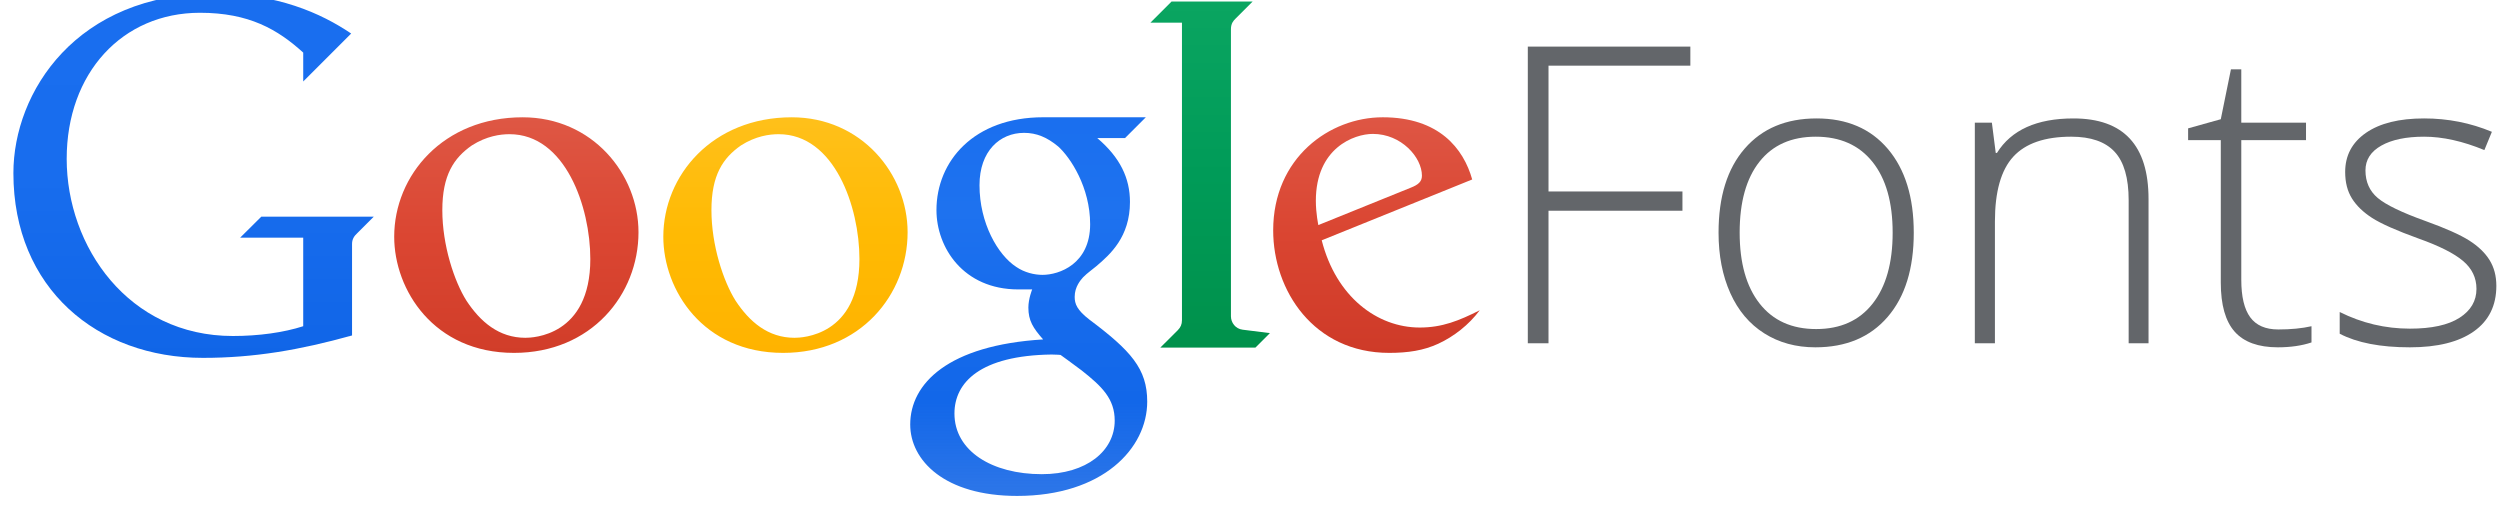 <?xml version="1.0" encoding="UTF-8" standalone="no"?>
<!-- Created with Inkscape (http://www.inkscape.org/) -->

<svg
   xmlns:dc="http://purl.org/dc/elements/1.1/"
   xmlns:cc="http://creativecommons.org/ns#"
   xmlns:rdf="http://www.w3.org/1999/02/22-rdf-syntax-ns#"
   xmlns:svg="http://www.w3.org/2000/svg"
   xmlns="http://www.w3.org/2000/svg"
   xmlns:xlink="http://www.w3.org/1999/xlink"
   xmlns:sodipodi="http://sodipodi.sourceforge.net/DTD/sodipodi-0.dtd"
   xmlns:inkscape="http://www.inkscape.org/namespaces/inkscape"
   width="1000"
   height="202.345"
   id="svg3875"
   version="1.1"
   inkscape:version="0.48.5 r10040"
   sodipodi:docname="A.svg">
  <defs
     id="defs3877">
    <linearGradient
       id="linearGradient4501">
      <stop
         id="stop4503"
         offset="0"
         style="stop-color:#196eef;stop-opacity:1" />
      <stop
         style="stop-color:#186dee;stop-opacity:1"
         offset="0.5"
         id="stop4509" />
      <stop
         id="stop4505"
         offset="1"
         style="stop-color:#1065e7;stop-opacity:1" />
    </linearGradient>
    <linearGradient
       id="linearGradient4511">
      <stop
         id="stop4513"
         offset="0"
         style="stop-color:#de5744;stop-opacity:1" />
      <stop
         style="stop-color:#db4632;stop-opacity:1"
         offset="0.5"
         id="stop4523" />
      <stop
         id="stop4515"
         offset="1"
         style="stop-color:#d13d29;stop-opacity:1" />
    </linearGradient>
    <linearGradient
       id="linearGradient4535">
      <stop
         id="stop4537"
         offset="0"
         style="stop-color:#1a6fef;stop-opacity:1" />
      <stop
         style="stop-color:#1e72ef;stop-opacity:1"
         offset="0.25"
         id="stop4547" />
      <stop
         style="stop-color:#166bec;stop-opacity:1"
         offset="0.5"
         id="stop4545" />
      <stop
         style="stop-color:#1267e9;stop-opacity:1"
         offset="0.75"
         id="stop4543" />
      <stop
         id="stop4539"
         offset="1"
         style="stop-color:#1063e5;stop-opacity:0.875" />
    </linearGradient>
    <linearGradient
       id="linearGradient4551">
      <stop
         id="stop4553"
         offset="0"
         style="stop-color:#0aa561;stop-opacity:1" />
      <stop
         style="stop-color:#009b58;stop-opacity:1"
         offset="0.5"
         id="stop4559" />
      <stop
         id="stop4555"
         offset="1"
         style="stop-color:#00914b;stop-opacity:1" />
    </linearGradient>
    <linearGradient
       id="linearGradient4561">
      <stop
         id="stop4563"
         offset="0"
         style="stop-color:#de5644;stop-opacity:1" />
      <stop
         style="stop-color:#da4531;stop-opacity:1"
         offset="0.5"
         id="stop4569" />
      <stop
         id="stop4565"
         offset="1"
         style="stop-color:#ce3a28;stop-opacity:1" />
    </linearGradient>
    <linearGradient
       gradientTransform="matrix(1.802,0,0,1.802,3716.833,-2503.325)"
       gradientUnits="userSpaceOnUse"
       y2="3068.107"
       x2="-4342.5"
       y1="2979.148"
       x1="-4342.5"
       id="linearGradient4531"
       xlink:href="#linearGradient4525"
       inkscape:collect="always" />
    <linearGradient
       id="linearGradient4525">
      <stop
         id="stop4527"
         offset="0"
         style="stop-color:#ffc01a;stop-opacity:1" />
      <stop
         style="stop-color:#ffba03;stop-opacity:1"
         offset="0.5"
         id="stop4533" />
      <stop
         id="stop4529"
         offset="1"
         style="stop-color:#ffb300;stop-opacity:1" />
    </linearGradient>
    <linearGradient
       id="linearGradient4501-4">
      <stop
         id="stop4503-5"
         offset="0"
         style="stop-color:#196eef;stop-opacity:1" />
      <stop
         style="stop-color:#186dee;stop-opacity:1"
         offset="0.5"
         id="stop4509-5" />
      <stop
         id="stop4505-1"
         offset="1"
         style="stop-color:#1065e7;stop-opacity:1" />
    </linearGradient>
    <linearGradient
       id="linearGradient4511-1">
      <stop
         id="stop4513-1"
         offset="0"
         style="stop-color:#de5744;stop-opacity:1" />
      <stop
         style="stop-color:#db4632;stop-opacity:1"
         offset="0.5"
         id="stop4523-5" />
      <stop
         id="stop4515-2"
         offset="1"
         style="stop-color:#d13d29;stop-opacity:1" />
    </linearGradient>
    <linearGradient
       id="linearGradient4535-6">
      <stop
         id="stop4537-1"
         offset="0"
         style="stop-color:#1a6fef;stop-opacity:1" />
      <stop
         style="stop-color:#1e72ef;stop-opacity:1"
         offset="0.25"
         id="stop4547-4" />
      <stop
         style="stop-color:#166bec;stop-opacity:1"
         offset="0.5"
         id="stop4545-2" />
      <stop
         style="stop-color:#1267e9;stop-opacity:1"
         offset="0.75"
         id="stop4543-3" />
      <stop
         id="stop4539-2"
         offset="1"
         style="stop-color:#1063e5;stop-opacity:0.875" />
    </linearGradient>
    <linearGradient
       id="linearGradient4551-1">
      <stop
         id="stop4553-6"
         offset="0"
         style="stop-color:#0aa561;stop-opacity:1" />
      <stop
         style="stop-color:#009b58;stop-opacity:1"
         offset="0.5"
         id="stop4559-8" />
      <stop
         id="stop4555-5"
         offset="1"
         style="stop-color:#00914b;stop-opacity:1" />
    </linearGradient>
    <linearGradient
       id="linearGradient4561-6">
      <stop
         id="stop4563-1"
         offset="0"
         style="stop-color:#de5644;stop-opacity:1" />
      <stop
         style="stop-color:#da4531;stop-opacity:1"
         offset="0.5"
         id="stop4569-8" />
      <stop
         id="stop4565-9"
         offset="1"
         style="stop-color:#ce3a28;stop-opacity:1" />
    </linearGradient>
    <linearGradient
       gradientTransform="matrix(1.802,0,0,1.802,3716.833,-2503.325)"
       gradientUnits="userSpaceOnUse"
       y2="3068.107"
       x2="-4342.5"
       y1="2979.148"
       x1="-4342.5"
       id="linearGradient4531-2"
       xlink:href="#linearGradient4525-7"
       inkscape:collect="always" />
    <linearGradient
       id="linearGradient4525-7">
      <stop
         id="stop4527-9"
         offset="0"
         style="stop-color:#ffc01a;stop-opacity:1" />
      <stop
         style="stop-color:#ffba03;stop-opacity:1"
         offset="0.5"
         id="stop4533-5" />
      <stop
         id="stop4529-4"
         offset="1"
         style="stop-color:#ffb300;stop-opacity:1" />
    </linearGradient>
    <linearGradient
       id="linearGradient4501-3">
      <stop
         id="stop4503-1"
         offset="0"
         style="stop-color:#196eef;stop-opacity:1" />
      <stop
         style="stop-color:#186dee;stop-opacity:1"
         offset="0.5"
         id="stop4509-2" />
      <stop
         id="stop4505-3"
         offset="1"
         style="stop-color:#1065e7;stop-opacity:1" />
    </linearGradient>
    <linearGradient
       id="linearGradient4511-3">
      <stop
         id="stop4513-4"
         offset="0"
         style="stop-color:#de5744;stop-opacity:1" />
      <stop
         style="stop-color:#db4632;stop-opacity:1"
         offset="0.5"
         id="stop4523-1" />
      <stop
         id="stop4515-1"
         offset="1"
         style="stop-color:#d13d29;stop-opacity:1" />
    </linearGradient>
    <linearGradient
       id="linearGradient4535-3">
      <stop
         id="stop4537-8"
         offset="0"
         style="stop-color:#1a6fef;stop-opacity:1" />
      <stop
         style="stop-color:#1e72ef;stop-opacity:1"
         offset="0.25"
         id="stop4547-7" />
      <stop
         style="stop-color:#166bec;stop-opacity:1"
         offset="0.5"
         id="stop4545-4" />
      <stop
         style="stop-color:#1267e9;stop-opacity:1"
         offset="0.75"
         id="stop4543-2" />
      <stop
         id="stop4539-7"
         offset="1"
         style="stop-color:#1063e5;stop-opacity:0.875" />
    </linearGradient>
    <linearGradient
       id="linearGradient4551-7">
      <stop
         id="stop4553-9"
         offset="0"
         style="stop-color:#0aa561;stop-opacity:1" />
      <stop
         style="stop-color:#009b58;stop-opacity:1"
         offset="0.5"
         id="stop4559-3" />
      <stop
         id="stop4555-1"
         offset="1"
         style="stop-color:#00914b;stop-opacity:1" />
    </linearGradient>
    <linearGradient
       id="linearGradient4561-9">
      <stop
         id="stop4563-8"
         offset="0"
         style="stop-color:#de5644;stop-opacity:1" />
      <stop
         style="stop-color:#da4531;stop-opacity:1"
         offset="0.5"
         id="stop4569-6" />
      <stop
         id="stop4565-5"
         offset="1"
         style="stop-color:#ce3a28;stop-opacity:1" />
    </linearGradient>
    <linearGradient
       gradientTransform="matrix(1.802,0,0,1.802,3716.833,-2503.325)"
       gradientUnits="userSpaceOnUse"
       y2="3068.107"
       x2="-4342.5"
       y1="2979.148"
       x1="-4342.5"
       id="linearGradient4531-0"
       xlink:href="#linearGradient4525-2"
       inkscape:collect="always" />
    <linearGradient
       id="linearGradient4525-2">
      <stop
         id="stop4527-8"
         offset="0"
         style="stop-color:#ffc01a;stop-opacity:1" />
      <stop
         style="stop-color:#ffba03;stop-opacity:1"
         offset="0.5"
         id="stop4533-6" />
      <stop
         id="stop4529-0"
         offset="1"
         style="stop-color:#ffb300;stop-opacity:1" />
    </linearGradient>
    <linearGradient
       id="linearGradient4501-2">
      <stop
         id="stop4503-4"
         offset="0"
         style="stop-color:#196eef;stop-opacity:1" />
      <stop
         style="stop-color:#186dee;stop-opacity:1"
         offset="0.5"
         id="stop4509-8" />
      <stop
         id="stop4505-6"
         offset="1"
         style="stop-color:#1065e7;stop-opacity:1" />
    </linearGradient>
    <linearGradient
       id="linearGradient4511-5">
      <stop
         id="stop4513-0"
         offset="0"
         style="stop-color:#de5744;stop-opacity:1" />
      <stop
         style="stop-color:#db4632;stop-opacity:1"
         offset="0.5"
         id="stop4523-9" />
      <stop
         id="stop4515-0"
         offset="1"
         style="stop-color:#d13d29;stop-opacity:1" />
    </linearGradient>
    <linearGradient
       id="linearGradient4535-0">
      <stop
         id="stop4537-6"
         offset="0"
         style="stop-color:#1a6fef;stop-opacity:1" />
      <stop
         style="stop-color:#1e72ef;stop-opacity:1"
         offset="0.25"
         id="stop4547-1" />
      <stop
         style="stop-color:#166bec;stop-opacity:1"
         offset="0.5"
         id="stop4545-3" />
      <stop
         style="stop-color:#1267e9;stop-opacity:1"
         offset="0.75"
         id="stop4543-8" />
      <stop
         id="stop4539-9"
         offset="1"
         style="stop-color:#1063e5;stop-opacity:0.875" />
    </linearGradient>
    <linearGradient
       id="linearGradient4551-3">
      <stop
         id="stop4553-4"
         offset="0"
         style="stop-color:#0aa561;stop-opacity:1" />
      <stop
         style="stop-color:#009b58;stop-opacity:1"
         offset="0.5"
         id="stop4559-4" />
      <stop
         id="stop4555-6"
         offset="1"
         style="stop-color:#00914b;stop-opacity:1" />
    </linearGradient>
    <linearGradient
       id="linearGradient4561-0">
      <stop
         id="stop4563-6"
         offset="0"
         style="stop-color:#de5644;stop-opacity:1" />
      <stop
         style="stop-color:#da4531;stop-opacity:1"
         offset="0.5"
         id="stop4569-61" />
      <stop
         id="stop4565-8"
         offset="1"
         style="stop-color:#ce3a28;stop-opacity:1" />
    </linearGradient>
    <linearGradient
       gradientTransform="matrix(1.802,0,0,1.802,3716.833,-2503.325)"
       gradientUnits="userSpaceOnUse"
       y2="3068.107"
       x2="-4342.5"
       y1="2979.148"
       x1="-4342.5"
       id="linearGradient4531-4"
       xlink:href="#linearGradient4525-9"
       inkscape:collect="always" />
    <linearGradient
       id="linearGradient4525-9">
      <stop
         id="stop4527-6"
         offset="0"
         style="stop-color:#ffc01a;stop-opacity:1" />
      <stop
         style="stop-color:#ffba03;stop-opacity:1"
         offset="0.5"
         id="stop4533-3" />
      <stop
         id="stop4529-7"
         offset="1"
         style="stop-color:#ffb300;stop-opacity:1" />
    </linearGradient>
    <linearGradient
       gradientTransform="matrix(1.802,0,0,1.802,3716.833,-2503.325)"
       gradientUnits="userSpaceOnUse"
       y2="3070.148"
       x2="-4561.091"
       y1="2932.003"
       x1="-4561.091"
       id="linearGradient4507"
       xlink:href="#linearGradient4501-8"
       inkscape:collect="always" />
    <linearGradient
       id="linearGradient4501-8">
      <stop
         id="stop4503-8"
         offset="0"
         style="stop-color:#196eef;stop-opacity:1" />
      <stop
         style="stop-color:#186dee;stop-opacity:1"
         offset="0.5"
         id="stop4509-29" />
      <stop
         id="stop4505-13"
         offset="1"
         style="stop-color:#1065e7;stop-opacity:1" />
    </linearGradient>
    <linearGradient
       gradientTransform="matrix(1.802,0,0,1.802,3716.833,-2503.325)"
       gradientUnits="userSpaceOnUse"
       y2="3068.301"
       x2="-4444.643"
       y1="2978.969"
       x1="-4444.643"
       id="linearGradient4517"
       xlink:href="#linearGradient4511-59"
       inkscape:collect="always" />
    <linearGradient
       id="linearGradient4511-59">
      <stop
         id="stop4513-8"
         offset="0"
         style="stop-color:#de5744;stop-opacity:1" />
      <stop
         style="stop-color:#db4632;stop-opacity:1"
         offset="0.5"
         id="stop4523-4" />
      <stop
         id="stop4515-07"
         offset="1"
         style="stop-color:#d13d29;stop-opacity:1" />
    </linearGradient>
    <linearGradient
       gradientTransform="matrix(1.802,0,0,1.802,3718.262,-2503.325)"
       gradientUnits="userSpaceOnUse"
       y2="3122.398"
       x2="-4248.929"
       y1="2978.969"
       x1="-4248.929"
       id="linearGradient4541"
       xlink:href="#linearGradient4535-63"
       inkscape:collect="always" />
    <linearGradient
       id="linearGradient4535-63">
      <stop
         id="stop4537-61"
         offset="0"
         style="stop-color:#1a6fef;stop-opacity:1" />
      <stop
         style="stop-color:#1e72ef;stop-opacity:1"
         offset="0.25"
         id="stop4547-5" />
      <stop
         style="stop-color:#166bec;stop-opacity:1"
         offset="0.5"
         id="stop4545-42" />
      <stop
         style="stop-color:#1267e9;stop-opacity:1"
         offset="0.75"
         id="stop4543-0" />
      <stop
         id="stop4539-97"
         offset="1"
         style="stop-color:#1063e5;stop-opacity:0.875" />
    </linearGradient>
    <linearGradient
       gradientTransform="matrix(1.802,0,0,1.802,3717.905,-2502.254)"
       gradientUnits="userSpaceOnUse"
       y2="3065.79"
       x2="-4184.286"
       y1="2934.505"
       x1="-4184.286"
       id="linearGradient4557"
       xlink:href="#linearGradient4551-37"
       inkscape:collect="always" />
    <linearGradient
       id="linearGradient4551-37">
      <stop
         id="stop4553-2"
         offset="0"
         style="stop-color:#0aa561;stop-opacity:1" />
      <stop
         style="stop-color:#009b58;stop-opacity:1"
         offset="0.5"
         id="stop4559-6" />
      <stop
         id="stop4555-0"
         offset="1"
         style="stop-color:#00914b;stop-opacity:1" />
    </linearGradient>
    <linearGradient
       gradientTransform="matrix(1.802,0,0,1.802,3716.833,-2503.325)"
       gradientUnits="userSpaceOnUse"
       y2="3068.107"
       x2="-4118.393"
       y1="2978.969"
       x1="-4118.393"
       id="linearGradient4567"
       xlink:href="#linearGradient4561-1"
       inkscape:collect="always" />
    <linearGradient
       id="linearGradient4561-1">
      <stop
         id="stop4563-65"
         offset="0"
         style="stop-color:#de5644;stop-opacity:1" />
      <stop
         style="stop-color:#da4531;stop-opacity:1"
         offset="0.5"
         id="stop4569-7" />
      <stop
         id="stop4565-54"
         offset="1"
         style="stop-color:#ce3a28;stop-opacity:1" />
    </linearGradient>
    <linearGradient
       gradientTransform="matrix(1.802,0,0,1.802,3716.833,-2503.325)"
       gradientUnits="userSpaceOnUse"
       y2="3068.107"
       x2="-4342.5"
       y1="2979.148"
       x1="-4342.5"
       id="linearGradient4531-1"
       xlink:href="#linearGradient4525-20"
       inkscape:collect="always" />
    <linearGradient
       id="linearGradient4525-20">
      <stop
         id="stop4527-0"
         offset="0"
         style="stop-color:#ffc01a;stop-opacity:1" />
      <stop
         style="stop-color:#ffba03;stop-opacity:1"
         offset="0.5"
         id="stop4533-1" />
      <stop
         id="stop4529-46"
         offset="1"
         style="stop-color:#ffb300;stop-opacity:1" />
    </linearGradient>
    <linearGradient
       y2="3068.107"
       x2="-4342.5"
       y1="2979.148"
       x1="-4342.5"
       gradientTransform="matrix(1.802,0,0,1.802,3716.833,-2503.325)"
       gradientUnits="userSpaceOnUse"
       id="linearGradient6468"
       xlink:href="#linearGradient4525-20"
       inkscape:collect="always" />
    <linearGradient
       gradientTransform="matrix(1.802,0,0,1.802,3716.833,-2503.325)"
       gradientUnits="userSpaceOnUse"
       y2="3070.148"
       x2="-4561.091"
       y1="2932.003"
       x1="-4561.091"
       id="linearGradient4507-0"
       xlink:href="#linearGradient4501-7"
       inkscape:collect="always" />
    <linearGradient
       id="linearGradient4501-7">
      <stop
         id="stop4503-17"
         offset="0"
         style="stop-color:#196eef;stop-opacity:1" />
      <stop
         style="stop-color:#186dee;stop-opacity:1"
         offset="0.5"
         id="stop4509-7" />
      <stop
         id="stop4505-7"
         offset="1"
         style="stop-color:#1065e7;stop-opacity:1" />
    </linearGradient>
    <linearGradient
       gradientTransform="matrix(1.802,0,0,1.802,3716.833,-2503.325)"
       gradientUnits="userSpaceOnUse"
       y2="3068.301"
       x2="-4444.643"
       y1="2978.969"
       x1="-4444.643"
       id="linearGradient4517-7"
       xlink:href="#linearGradient4511-33"
       inkscape:collect="always" />
    <linearGradient
       id="linearGradient4511-33">
      <stop
         id="stop4513-5"
         offset="0"
         style="stop-color:#de5744;stop-opacity:1" />
      <stop
         style="stop-color:#db4632;stop-opacity:1"
         offset="0.5"
         id="stop4523-99" />
      <stop
         id="stop4515-8"
         offset="1"
         style="stop-color:#d13d29;stop-opacity:1" />
    </linearGradient>
    <linearGradient
       gradientTransform="matrix(1.802,0,0,1.802,3718.262,-2503.325)"
       gradientUnits="userSpaceOnUse"
       y2="3122.398"
       x2="-4248.929"
       y1="2978.969"
       x1="-4248.929"
       id="linearGradient4541-1"
       xlink:href="#linearGradient4535-8"
       inkscape:collect="always" />
    <linearGradient
       id="linearGradient4535-8">
      <stop
         id="stop4537-2"
         offset="0"
         style="stop-color:#1a6fef;stop-opacity:1" />
      <stop
         style="stop-color:#1e72ef;stop-opacity:1"
         offset="0.25"
         id="stop4547-6" />
      <stop
         style="stop-color:#166bec;stop-opacity:1"
         offset="0.5"
         id="stop4545-6" />
      <stop
         style="stop-color:#1267e9;stop-opacity:1"
         offset="0.75"
         id="stop4543-03" />
      <stop
         id="stop4539-8"
         offset="1"
         style="stop-color:#1063e5;stop-opacity:0.875" />
    </linearGradient>
    <linearGradient
       gradientTransform="matrix(1.802,0,0,1.802,3717.905,-2502.254)"
       gradientUnits="userSpaceOnUse"
       y2="3065.79"
       x2="-4184.286"
       y1="2934.505"
       x1="-4184.286"
       id="linearGradient4557-0"
       xlink:href="#linearGradient4551-12"
       inkscape:collect="always" />
    <linearGradient
       id="linearGradient4551-12">
      <stop
         id="stop4553-5"
         offset="0"
         style="stop-color:#0aa561;stop-opacity:1" />
      <stop
         style="stop-color:#009b58;stop-opacity:1"
         offset="0.5"
         id="stop4559-0" />
      <stop
         id="stop4555-9"
         offset="1"
         style="stop-color:#00914b;stop-opacity:1" />
    </linearGradient>
    <linearGradient
       gradientTransform="matrix(1.802,0,0,1.802,3716.833,-2503.325)"
       gradientUnits="userSpaceOnUse"
       y2="3068.107"
       x2="-4118.393"
       y1="2978.969"
       x1="-4118.393"
       id="linearGradient4567-4"
       xlink:href="#linearGradient4561-7"
       inkscape:collect="always" />
    <linearGradient
       id="linearGradient4561-7">
      <stop
         id="stop4563-83"
         offset="0"
         style="stop-color:#de5644;stop-opacity:1" />
      <stop
         style="stop-color:#da4531;stop-opacity:1"
         offset="0.5"
         id="stop4569-5" />
      <stop
         id="stop4565-1"
         offset="1"
         style="stop-color:#ce3a28;stop-opacity:1" />
    </linearGradient>
    <linearGradient
       gradientTransform="matrix(1.802,0,0,1.802,3716.833,-2503.325)"
       gradientUnits="userSpaceOnUse"
       y2="3068.107"
       x2="-4342.5"
       y1="2979.148"
       x1="-4342.5"
       id="linearGradient4531-20"
       xlink:href="#linearGradient4525-1"
       inkscape:collect="always" />
    <linearGradient
       id="linearGradient4525-1">
      <stop
         id="stop4527-64"
         offset="0"
         style="stop-color:#ffc01a;stop-opacity:1" />
      <stop
         style="stop-color:#ffba03;stop-opacity:1"
         offset="0.5"
         id="stop4533-0" />
      <stop
         id="stop4529-6"
         offset="1"
         style="stop-color:#ffb300;stop-opacity:1" />
    </linearGradient>
    <linearGradient
       y2="3068.107"
       x2="-4342.5"
       y1="2979.148"
       x1="-4342.5"
       gradientTransform="matrix(1.802,0,0,1.802,3716.833,-2503.325)"
       gradientUnits="userSpaceOnUse"
       id="linearGradient6720"
       xlink:href="#linearGradient4525-1"
       inkscape:collect="always" />
  </defs>
  <sodipodi:namedview
     id="base"
     pagecolor="#ffffff"
     bordercolor="#666666"
     borderopacity="1.0"
     inkscape:pageopacity="0.0"
     inkscape:pageshadow="2"
     inkscape:zoom="0.40023349"
     inkscape:cx="972.76678"
     inkscape:cy="165.71374"
     inkscape:document-units="px"
     inkscape:current-layer="g4000"
     showgrid="false"
     fit-margin-left="0.5"
     fit-margin-bottom="0.5"
     fit-margin-top="0.5"
     fit-margin-right="0.5"
     inkscape:window-width="1059"
     inkscape:window-height="1025"
     inkscape:window-x="859"
     inkscape:window-y="-8"
     inkscape:window-maximized="0"
     showguides="true"
     inkscape:guide-bbox="true" />
  <g
     inkscape:label="Layer 1"
     inkscape:groupmode="layer"
     id="layer1"
     transform="translate(-1890.838,-795.935)">
    <g
       id="g4000"
       transform="matrix(4.587,0,0,4.587,-781.284,-1096.297)">
      <g
         transform="matrix(0.128,0,0,0.128,1177.107,56.108)"
         id="layer1-8"
         inkscape:label="Layer 1">
        <path
           sodipodi:nodetypes="cccccccccccccccccc"
           inkscape:connector-curvature="0"
           id="path4423"
           d="m -4481.421,2946.379 42.957,0 0,60.339 c -13.406,4.311 -30.33,6.665 -47.921,6.665 -71.303,0 -113.216,-61.063 -113.216,-120.7 0,-58.483 37.909,-99.507 90.784,-99.507 33.469,0 52.934,11.333 70.354,27.13 l 0,19.68 32.667,-32.667 c -20.658,-13.978 -50.576,-27.267 -93.339,-27.267 -93.868,0 -136.776,67.156 -136.776,122.345 0,78.564 57.22,125.882 129.128,125.882 34.863,0 65.817,-5.325 101.587,-15.267 l 0,-62.337 c 0,-3.182 1.4,-5.378 3.496,-7.293 l 11.289,-11.289 -76.623,0 z"
           style="fill:url(#linearGradient4507-0);fill-opacity:1;stroke:none" />
        <path
           id="path4425"
           d="m -4288.972,2864.382 c -54.025,0 -87.505,39.482 -87.505,81.384 0,36.173 26.969,79.117 81.618,79.117 52.56,0 84.811,-39.562 84.811,-82.205 0,-39.724 -31.516,-78.296 -78.924,-78.296 z m -8.957,11.51 c 38.088,0 55.063,49.633 55.063,85.033 0,52.639 -39.492,53.68 -44.212,53.68 -18.076,0 -30.706,-10.921 -40.157,-25.25 -8.329,-13.207 -16.458,-37.731 -16.458,-61.703 0,-23.875 7.811,-35.528 20.117,-44.109 10.062,-6.423 19.478,-7.652 25.646,-7.652 z"
           style="fill:url(#linearGradient4517-7);fill-opacity:1;stroke:none"
           inkscape:connector-curvature="0" />
        <path
           id="path4429"
           d="m -3934.343,2864.363 c -47.19,0 -72.711,29.882 -72.711,63.236 0,25.401 18.199,54.046 55.728,54.046 l 9.49,0 c 0,0 -2.583,6.276 -2.6,12.356 0,8.944 3.219,13.973 10.049,21.709 -64.575,3.939 -90.543,29.983 -90.543,57.976 0,24.51 23.477,48.648 72.808,48.648 58.409,0 88.654,-32.431 88.654,-64.248 0,-22.431 -11.174,-34.73 -39.482,-55.941 -8.327,-6.473 -9.937,-10.59 -9.937,-15.438 0,-6.939 4.147,-11.526 5.666,-13.255 2.679,-2.828 7.321,-6.058 9.053,-7.605 9.504,-8.059 22.942,-19.985 22.942,-43.772 0,-16.324 -6.784,-30.366 -22.256,-43.528 l 18.881,0 14.186,-14.186 -69.93,0 z m -13.015,10.621 c 8.56,0 15.706,3.033 23.258,9.303 8.378,7.547 21.75,27.831 21.75,52.941 0,27.085 -21.043,34.503 -32.433,34.503 -5.571,0 -12.259,-1.556 -17.916,-5.423 -12.567,-8.148 -25.031,-29.834 -25.031,-55.644 0,-23.287 13.871,-35.68 30.372,-35.68 z m 18.681,151.013 c 3.599,0 6.187,0.293 6.187,0.293 0,0 8.494,6.071 14.432,10.599 13.814,10.929 22.44,19.273 22.44,34.147 0,20.443 -18.963,36.479 -49.687,36.479 -33.72,0 -59.49,-15.695 -59.49,-41.33 0,-21.234 17.653,-39.513 66.118,-40.188 z"
           style="fill:url(#linearGradient4541-1);fill-opacity:1;stroke:none"
           inkscape:connector-curvature="0" />
        <path
           sodipodi:nodetypes="cccccccccccccc"
           inkscape:connector-curvature="0"
           id="path4433"
           d="m -3854.534,3021.276 64.788,0 9.865,-9.865 -18.577,-2.325 c -4.997,-0.613 -7.971,-4.93 -7.971,-9.119 l 0,-195.673 c 0,-3.852 1.785,-5.829 3.097,-7.088 l 11.688,-11.688 -55.244,0 -14.38,14.38 21.473,0 0,202.696 c 0,2.886 -0.9,4.838 -2.858,6.851 z"
           style="fill:url(#linearGradient4557-0);fill-opacity:1;stroke:none" />
        <path
           id="path4435"
           d="m -3703.052,2864.376 c -36.17,0 -74.597,27.573 -74.597,77.066 0,40.882 27.568,83.441 79.083,83.441 12.849,0 23.418,-1.653 33.329,-6.206 10.625,-4.891 20.863,-12.843 28.325,-22.84 -14.099,7.108 -25.593,11.779 -40.871,11.779 -29.028,0 -57.004,-20.936 -66.802,-59.428 l 102.522,-41.443 c -5.926,-21.117 -22.622,-42.37 -60.989,-42.37 z m -6.693,11.326 c 19.405,0 33.435,15.966 33.435,28.468 0,4.046 -2.538,6.173 -7.549,8.145 l -63.024,25.49 c 0,0 -1.701,-7.93 -1.701,-16.518 0,-35.968 26.007,-45.586 38.839,-45.586 z"
           style="fill:url(#linearGradient4567-4);fill-opacity:1;stroke:none"
           inkscape:connector-curvature="0" />
        <path
           id="path4439"
           d="m -4105.625,2864.382 c -54.025,0 -87.509,39.482 -87.509,81.384 0,36.173 26.969,79.117 81.618,79.117 52.559,0 84.811,-39.562 84.811,-82.205 0,-39.724 -31.512,-78.296 -78.921,-78.296 z m -8.96,11.51 c 38.088,0 55.063,49.633 55.063,85.033 0,52.639 -39.489,53.68 -44.209,53.68 -18.076,0 -30.709,-10.921 -40.16,-25.25 -8.329,-13.207 -16.458,-37.731 -16.458,-61.703 0,-23.875 7.811,-35.528 20.117,-44.109 10.062,-6.423 19.478,-7.652 25.646,-7.652 z"
           style="fill:url(#linearGradient6720);fill-opacity:1;stroke:none"
           inkscape:connector-curvature="0" />
      </g>
      <g
         transform="matrix(0.906,0,0,0.906,367.574,152.859)"
         style="font-size:40px;font-style:normal;font-weight:normal;line-height:125%;letter-spacing:0px;word-spacing:0px;fill:#63666a;fill-opacity:1;stroke:none;font-family:Sans"
         id="flowRoot4703">
        <path
           d="m 386.316,319.641 -1.992,0 0,-28.555 15.645,0 0,1.836 -13.652,0 0,12.109 12.891,0 0,1.855 -12.891,0 z"
           style="fill:#63666a;font-family:Open Sans Light;-inkscape-font-specification:Open Sans Light"
           id="path6816"
           inkscape:connector-curvature="0" />
        <path
           d="m 421.473,308.997 c -2e-5,3.464 -0.84,6.169 -2.52,8.115 -1.68,1.947 -3.997,2.92 -6.953,2.92 -1.862,0 -3.503,-0.449 -4.922,-1.348 -1.419,-0.898 -2.507,-2.187 -3.262,-3.867 -0.755,-1.68 -1.133,-3.62 -1.133,-5.82 0,-3.464 0.84,-6.162 2.52,-8.096 1.68,-1.934 3.984,-2.9 6.914,-2.9 2.917,2e-5 5.205,0.98 6.865,2.939 1.66,1.96 2.49,4.645 2.49,8.057 z m -16.758,0 c 0,2.917 0.641,5.192 1.924,6.826 1.283,1.634 3.096,2.451 5.439,2.451 2.344,0 4.157,-0.817 5.439,-2.451 1.283,-1.634 1.924,-3.909 1.924,-6.826 -2e-5,-2.93 -0.648,-5.202 -1.943,-6.816 -1.296,-1.615 -3.115,-2.422 -5.459,-2.422 -2.344,2e-5 -4.15,0.804 -5.42,2.412 -1.27,1.608 -1.904,3.883 -1.904,6.826 z"
           style="fill:#63666a;font-family:Open Sans Light;-inkscape-font-specification:Open Sans Light"
           id="path6818"
           inkscape:connector-curvature="0" />
        <path
           d="m 442.156,319.641 0,-13.77 c -2e-5,-2.135 -0.449,-3.688 -1.348,-4.658 -0.898,-0.97 -2.292,-1.455 -4.18,-1.455 -2.539,2e-5 -4.398,0.641 -5.576,1.924 -1.178,1.283 -1.768,3.363 -1.768,6.24 l 0,11.719 -1.934,0 0,-21.23 1.641,0 0.371,2.91 0.117,0 c 1.38,-2.214 3.835,-3.32 7.363,-3.32 4.818,2e-5 7.227,2.585 7.227,7.754 l 0,13.887 z"
           style="fill:#63666a;font-family:Open Sans Light;-inkscape-font-specification:Open Sans Light"
           id="path6820"
           inkscape:connector-curvature="0" />
        <path
           d="m 456.551,318.313 c 1.224,0 2.292,-0.104 3.203,-0.312 l 0,1.562 c -0.938,0.312 -2.018,0.469 -3.242,0.469 -1.875,0 -3.258,-0.501 -4.15,-1.504 -0.892,-1.003 -1.338,-2.578 -1.338,-4.727 l 0,-13.711 -3.145,0 0,-1.133 3.145,-0.879 0.977,-4.805 0.996,0 0,5.137 6.23,0 0,1.68 -6.23,0 0,13.438 c 0,1.628 0.286,2.832 0.859,3.613 0.573,0.781 1.471,1.172 2.695,1.172 z"
           style="fill:#63666a;font-family:Open Sans Light;-inkscape-font-specification:Open Sans Light"
           id="path6822"
           inkscape:connector-curvature="0" />
        <path
           d="m 477.547,314.114 c -1e-5,1.901 -0.723,3.363 -2.168,4.385 -1.445,1.022 -3.496,1.533 -6.152,1.533 -2.839,0 -5.091,-0.436 -6.758,-1.309 l 0,-2.09 c 2.135,1.068 4.388,1.602 6.758,1.602 2.096,0 3.688,-0.348 4.775,-1.045 1.087,-0.697 1.631,-1.624 1.631,-2.783 -1e-5,-1.068 -0.433,-1.966 -1.299,-2.695 -0.866,-0.729 -2.288,-1.445 -4.268,-2.148 -2.122,-0.768 -3.613,-1.429 -4.473,-1.982 -0.859,-0.553 -1.507,-1.178 -1.943,-1.875 -0.436,-0.697 -0.654,-1.546 -0.654,-2.549 0,-1.589 0.667,-2.845 2.002,-3.77 1.335,-0.924 3.2,-1.387 5.596,-1.387 2.292,2e-5 4.466,0.43 6.523,1.289 l -0.723,1.758 c -2.083,-0.859 -4.017,-1.289 -5.801,-1.289 -1.732,2e-5 -3.105,0.286 -4.121,0.859 -1.016,0.573 -1.523,1.367 -1.523,2.383 -1e-5,1.107 0.394,1.992 1.182,2.656 0.788,0.664 2.327,1.406 4.619,2.227 1.914,0.69 3.307,1.312 4.18,1.865 0.872,0.553 1.527,1.182 1.963,1.885 0.436,0.703 0.654,1.53 0.654,2.48 z"
           style="fill:#63666a;font-family:Open Sans Light;-inkscape-font-specification:Open Sans Light"
           id="path6824"
           inkscape:connector-curvature="0" />
      </g>
    </g>
  </g>
</svg>
